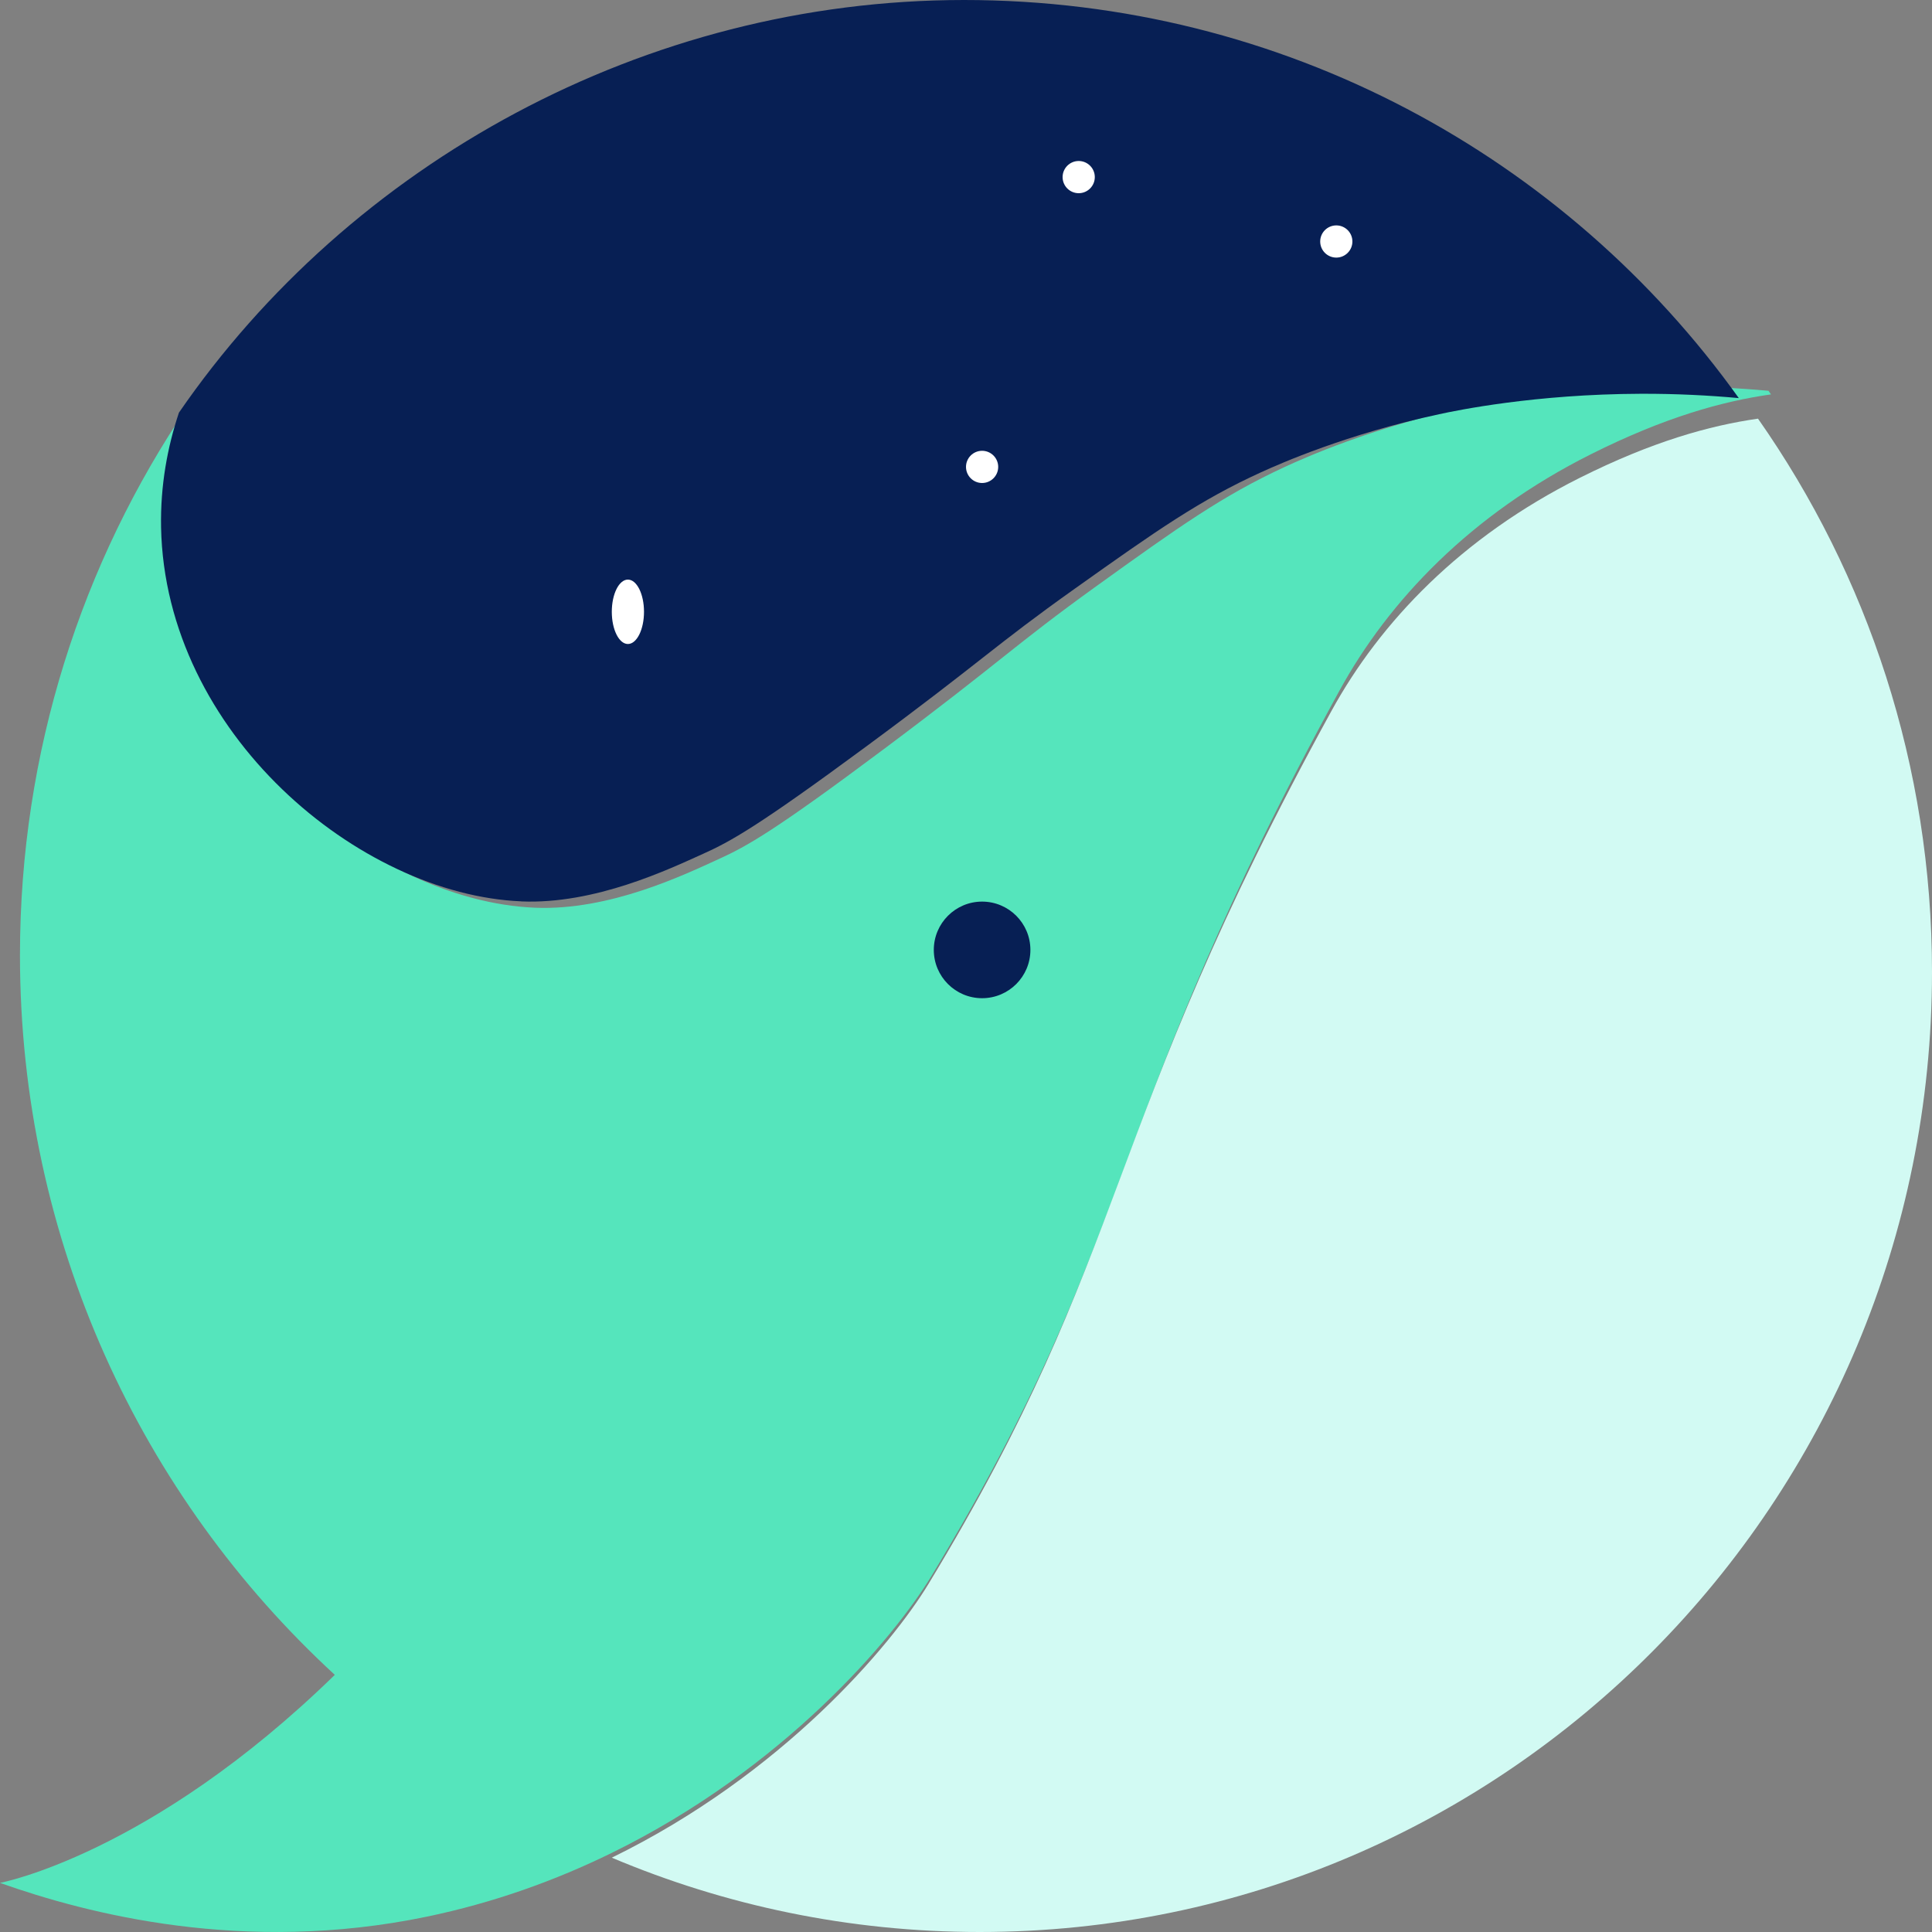 <svg width="60" height="60" viewBox="0 0 60 60" fill="none" xmlns="http://www.w3.org/2000/svg">
<rect x="0" y="0" width="60" height="60" fill="#808080" stroke="none"/>
<g clip-path="url(#clip0_352_1535)">
<path d="M54.926 12.137C54 12.052 52.969 11.998 51.843 12C48.511 12.011 46.052 12.53 45.496 12.651C42.591 13.285 40.502 14.222 39.893 14.504C37.956 15.401 36.627 16.35 34.042 18.209C31.479 20.055 31.137 20.505 27.446 23.266C24.05 25.806 23.198 26.279 22.339 26.671C21.256 27.165 18.938 28.287 16.611 28.19C11.521 27.976 5.409 22.833 5.28 16.264C5.253 14.923 5.48 13.699 5.842 12.604C2.548 17.461 0.62 23.336 0.62 29.666C0.62 38.521 4.391 46.485 10.398 52.014C4.664 57.607 0 58.475 0 58.475C2.709 59.435 7.567 60.701 13.239 59.527C15.35 59.09 17.267 58.391 18.983 57.551C24.352 54.921 27.754 50.88 28.933 48.935C35.379 38.293 34.288 34.787 41.596 21.452C43.131 18.651 45.67 15.982 49.401 14.11C51.682 12.965 53.483 12.462 55 12.248C54.975 12.212 54.949 12.176 54.924 12.14L54.926 12.137Z" fill="#55E5BC"/>
<path d="M54.595 13.002C53.095 13.216 51.316 13.711 49.062 14.839C45.375 16.686 42.863 19.318 41.348 22.082C34.126 35.238 35.204 38.695 28.833 49.193C27.669 51.112 24.306 55.098 19 57.692C22.515 59.177 26.374 60 30.425 60C46.76 60 60 46.652 60 30.185C60 23.785 58 17.858 54.595 13V13.002Z" fill="#D2FAF3"/>
<path d="M16.185 27.994C18.482 28.091 20.77 26.996 21.838 26.515C22.686 26.133 23.527 25.672 26.879 23.199C30.522 20.511 30.859 20.072 33.389 18.275C35.939 16.462 37.254 15.539 39.163 14.667C39.765 14.393 41.826 13.48 44.693 12.864C45.242 12.745 47.669 12.24 50.956 12.229C52.066 12.225 53.084 12.28 54 12.363C48.646 4.878 39.864 0 29.938 0C20.012 0 10.88 5.078 5.557 12.815C5.2 13.882 4.978 15.076 5.002 16.379C5.13 22.776 11.162 27.783 16.185 27.992V27.994Z" fill="#071F54"/>
<path d="M30.5 15C30.776 15 31 14.776 31 14.5C31 14.224 30.776 14 30.5 14C30.224 14 30 14.224 30 14.5C30 14.776 30.224 15 30.5 15Z" fill="white"/>
<path d="M41.5 8C41.776 8 42 7.776 42 7.5C42 7.224 41.776 7 41.5 7C41.224 7 41 7.224 41 7.5C41 7.776 41.224 8 41.5 8Z" fill="white"/>
<path d="M19.5 20C19.776 20 20 19.552 20 19C20 18.448 19.776 18 19.5 18C19.224 18 19 18.448 19 19C19 19.552 19.224 20 19.5 20Z" fill="white"/>
<path d="M33.5 6C33.776 6 34 5.776 34 5.5C34 5.224 33.776 5 33.5 5C33.224 5 33 5.224 33 5.5C33 5.776 33.224 6 33.5 6Z" fill="white"/>
<path d="M30.5 31C31.328 31 32 30.328 32 29.5C32 28.672 31.328 28 30.5 28C29.672 28 29 28.672 29 29.5C29 30.328 29.672 31 30.5 31Z" fill="#071F54"/>
</g>
<defs>
<clipPath id="clip0_352_1535">
<rect width="60" height="60" fill="white"/>
</clipPath>
</defs>
</svg>
